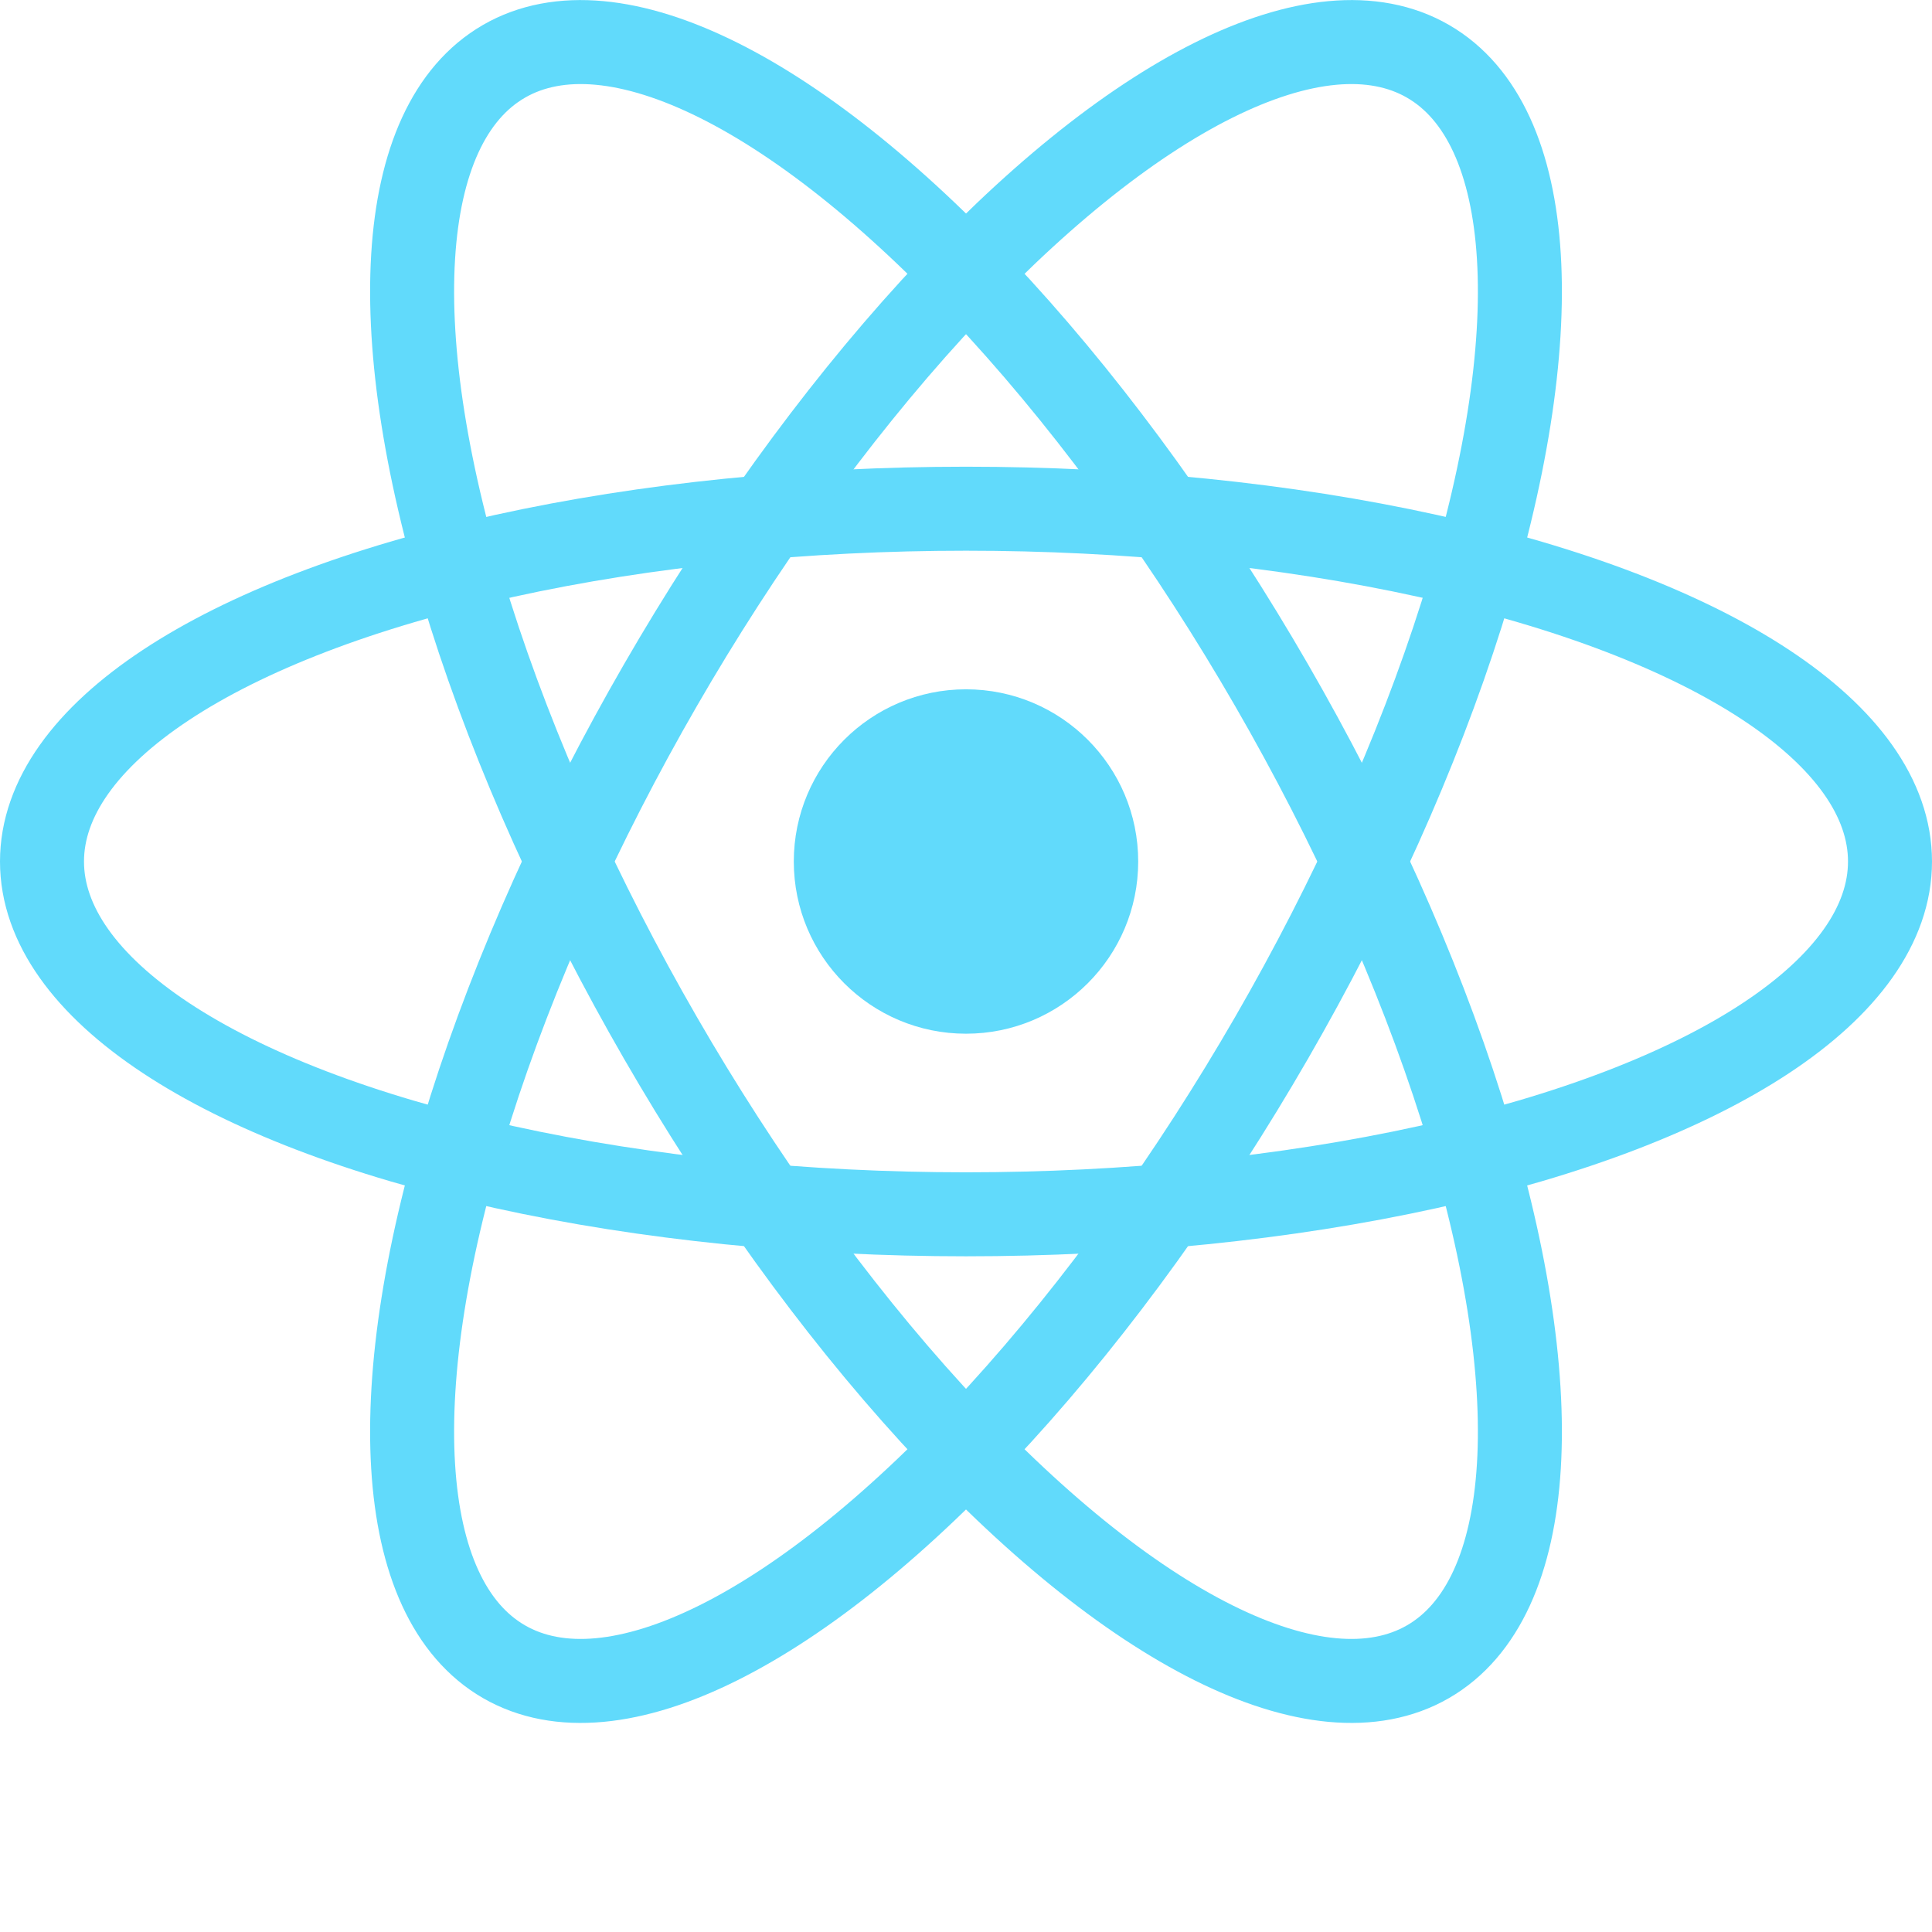 <?xml version="1.0" encoding="UTF-8" standalone="no"?>
<svg
   viewBox="-11.5 -10.232 23 23"
   version="1.1"
   id="svg14"
   sodipodi:docname="react.svg"
   inkscape:version="1.2.2 (1:1.2.2+202212051552+b0a8486541)"
   xmlns:inkscape="http://www.inkscape.org/namespaces/inkscape"
   xmlns:sodipodi="http://sodipodi.sourceforge.net/DTD/sodipodi-0.dtd"
   xmlns="http://www.w3.org/2000/svg"
   xmlns:svg="http://www.w3.org/2000/svg"
   xmlns:rdf="http://www.w3.org/1999/02/22-rdf-syntax-ns#"
   xmlns:cc="http://creativecommons.org/ns#"
   xmlns:dc="http://purl.org/dc/elements/1.1/">
  <defs
     id="defs18" />
  <sodipodi:namedview
     id="namedview16"
     pagecolor="#ffffff"
     bordercolor="#000000"
     borderopacity="0.25"
     inkscape:showpageshadow="2"
     inkscape:pageopacity="0.0"
     inkscape:pagecheckerboard="0"
     inkscape:deskcolor="#d1d1d1"
     showgrid="false"
     inkscape:zoom="41.390809"
     inkscape:cx="10.20758"
     inkscape:cy="10.24382"
     inkscape:window-width="1920"
     inkscape:window-height="1019"
     inkscape:window-x="0"
     inkscape:window-y="30"
     inkscape:window-maximized="1"
     inkscape:current-layer="svg14" />
  <title
     id="title2">React Logo</title>
  <g
     id="g860"
     transform="translate(0,0.024)">
    <circle
       cx="0"
       cy="0"
       r="2.05"
       fill="#61dafb"
       id="circle4" />
    <g
       stroke="#61dafb"
       stroke-width="1"
       fill="none"
       id="g12">
      <ellipse
         rx="11"
         ry="4.2"
         id="ellipse6"
         cx="0"
         cy="0" />
      <ellipse
         rx="11"
         ry="4.2"
         transform="rotate(60)"
         id="ellipse8"
         cx="0"
         cy="0" />
      <ellipse
         rx="11"
         ry="4.2"
         transform="rotate(120)"
         id="ellipse10"
         cx="0"
         cy="0" />
    </g>
  </g>
</svg>
